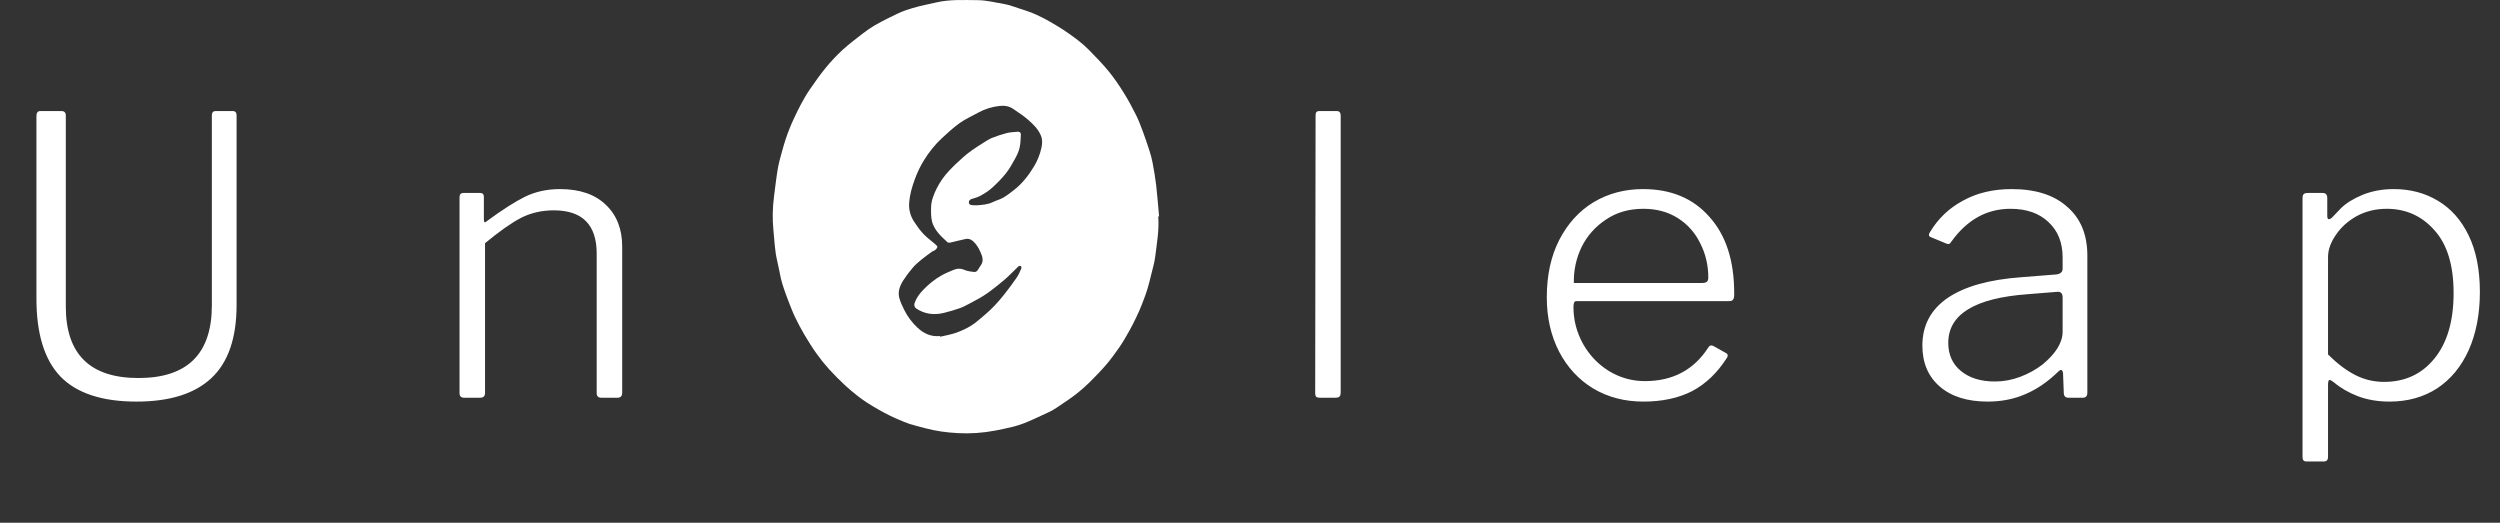<svg width="220" height="46" viewBox="0 0 220 46" fill="none" xmlns="http://www.w3.org/2000/svg">
<rect x="0" y="0" width="220" height="46" fill="#333333" stroke="none"/>
<path d="M20.819 26.84C20.819 29.741 20.083 31.883 18.609 33.266C17.136 34.649 14.937 35.34 12.013 35.34C8.976 35.34 6.743 34.603 5.315 33.13C3.91 31.657 3.207 29.379 3.207 26.296V10.214C3.207 9.919 3.321 9.772 3.547 9.772H5.383C5.542 9.772 5.644 9.806 5.689 9.874C5.757 9.919 5.791 10.021 5.791 10.18V26.976C5.791 31.169 7.922 33.266 12.183 33.266C16.49 33.266 18.643 31.135 18.643 26.874V10.146C18.643 9.897 18.757 9.772 18.983 9.772H20.479C20.706 9.772 20.819 9.897 20.819 10.146V26.84ZM40.847 35C40.575 35 40.439 34.864 40.439 34.592V17.354C40.439 17.105 40.553 16.98 40.779 16.98H42.241C42.468 16.98 42.581 17.093 42.581 17.32V19.326C42.581 19.598 42.683 19.632 42.887 19.428C44.247 18.431 45.369 17.717 46.253 17.286C47.16 16.855 48.169 16.64 49.279 16.64C51.025 16.64 52.373 17.105 53.325 18.034C54.277 18.941 54.753 20.165 54.753 21.706V34.558C54.753 34.853 54.617 35 54.345 35H52.917C52.645 35 52.509 34.864 52.509 34.592V22.318C52.509 19.779 51.251 18.51 48.735 18.51C47.693 18.51 46.74 18.725 45.879 19.156C45.041 19.587 43.975 20.335 42.683 21.4V34.592C42.683 34.864 42.536 35 42.241 35H40.847ZM117.981 34.49C117.981 34.694 117.947 34.83 117.879 34.898C117.811 34.966 117.675 35 117.471 35H116.179C116.021 35 115.907 34.977 115.839 34.932C115.771 34.864 115.737 34.751 115.737 34.592L115.771 10.18C115.771 10.021 115.794 9.919 115.839 9.874C115.885 9.806 115.975 9.772 116.111 9.772H117.641C117.868 9.772 117.981 9.908 117.981 10.18V34.49ZM138.464 27.01C138.464 28.166 138.747 29.254 139.314 30.274C139.88 31.271 140.64 32.065 141.592 32.654C142.566 33.243 143.62 33.538 144.754 33.538C147.202 33.538 149.06 32.552 150.33 30.58C150.398 30.467 150.466 30.41 150.534 30.41C150.602 30.387 150.681 30.399 150.772 30.444L151.928 31.09C151.996 31.135 152.03 31.192 152.03 31.26C152.052 31.328 152.03 31.407 151.962 31.498C151.123 32.813 150.103 33.787 148.902 34.422C147.7 35.034 146.272 35.34 144.618 35.34C142.963 35.34 141.49 34.955 140.198 34.184C138.928 33.413 137.931 32.337 137.206 30.954C136.48 29.549 136.118 27.951 136.118 26.16C136.118 24.233 136.48 22.556 137.206 21.128C137.954 19.677 138.962 18.567 140.232 17.796C141.524 17.025 142.974 16.64 144.584 16.64C147.054 16.64 149.004 17.456 150.432 19.088C151.882 20.697 152.608 22.93 152.608 25.786V25.99C152.608 26.149 152.574 26.273 152.506 26.364C152.46 26.455 152.336 26.5 152.132 26.5H138.702C138.543 26.5 138.464 26.67 138.464 27.01ZM149.752 24.902C149.978 24.902 150.126 24.868 150.194 24.8C150.284 24.732 150.33 24.607 150.33 24.426C150.33 23.338 150.092 22.329 149.616 21.4C149.162 20.471 148.505 19.734 147.644 19.19C146.782 18.646 145.774 18.374 144.618 18.374C143.348 18.374 142.249 18.691 141.32 19.326C140.39 19.938 139.676 20.743 139.178 21.74C138.702 22.737 138.475 23.791 138.498 24.902H149.752ZM181.103 32.722C180.196 33.606 179.233 34.263 178.213 34.694C177.216 35.125 176.116 35.34 174.915 35.34C173.124 35.34 171.719 34.898 170.699 34.014C169.679 33.13 169.169 31.929 169.169 30.41C169.169 28.642 169.906 27.248 171.379 26.228C172.875 25.208 175.051 24.596 177.907 24.392L180.933 24.154C181.318 24.109 181.511 23.939 181.511 23.644V22.658C181.511 21.343 181.092 20.301 180.253 19.53C179.437 18.759 178.326 18.374 176.921 18.374C174.836 18.374 173.102 19.337 171.719 21.264C171.651 21.377 171.583 21.445 171.515 21.468C171.447 21.491 171.368 21.479 171.277 21.434L169.883 20.856C169.792 20.811 169.747 20.754 169.747 20.686C169.747 20.595 169.781 20.505 169.849 20.414C170.552 19.235 171.515 18.317 172.739 17.66C173.963 16.98 175.391 16.64 177.023 16.64C179.131 16.64 180.763 17.161 181.919 18.204C183.098 19.224 183.687 20.652 183.687 22.488V34.558C183.687 34.853 183.551 35 183.279 35H182.021C181.749 35 181.613 34.853 181.613 34.558L181.545 32.79C181.5 32.631 181.443 32.552 181.375 32.552C181.307 32.552 181.216 32.609 181.103 32.722ZM181.511 26.194C181.511 25.809 181.341 25.639 181.001 25.684L178.451 25.888C173.782 26.228 171.447 27.656 171.447 30.172C171.447 31.215 171.821 32.042 172.569 32.654C173.317 33.266 174.314 33.572 175.561 33.572C176.309 33.572 177.046 33.436 177.771 33.164C178.496 32.892 179.154 32.529 179.743 32.076C180.922 31.101 181.511 30.138 181.511 29.186V26.194ZM204.391 16.98C204.663 16.98 204.799 17.127 204.799 17.422V18.986C204.799 19.19 204.845 19.292 204.935 19.292C205.026 19.292 205.128 19.235 205.241 19.122C205.309 19.054 205.559 18.793 205.989 18.34C206.443 17.887 207.077 17.49 207.893 17.15C208.732 16.81 209.65 16.64 210.647 16.64C212.098 16.64 213.39 16.98 214.523 17.66C215.679 18.34 216.586 19.36 217.243 20.72C217.901 22.08 218.229 23.735 218.229 25.684C218.229 27.633 217.901 29.345 217.243 30.818C216.586 32.269 215.657 33.391 214.455 34.184C213.254 34.955 211.86 35.34 210.273 35.34C209.253 35.34 208.324 35.181 207.485 34.864C206.669 34.547 205.967 34.139 205.377 33.64C205.196 33.504 205.071 33.436 205.003 33.436C204.913 33.436 204.867 33.583 204.867 33.878V40.202C204.867 40.474 204.743 40.61 204.493 40.61H202.963C202.737 40.61 202.623 40.485 202.623 40.236V17.456C202.623 17.275 202.657 17.15 202.725 17.082C202.793 17.014 202.918 16.98 203.099 16.98H204.391ZM204.867 31.192C205.661 31.985 206.454 32.586 207.247 32.994C208.041 33.402 208.891 33.606 209.797 33.606C211.633 33.606 213.107 32.926 214.217 31.566C215.351 30.183 215.917 28.257 215.917 25.786C215.917 23.338 215.351 21.491 214.217 20.244C213.107 18.997 211.713 18.374 210.035 18.374C209.061 18.374 208.177 18.589 207.383 19.02C206.613 19.451 206.001 20.006 205.547 20.686C205.094 21.343 204.867 21.989 204.867 22.624V31.192Z" fill="white"/>
<path d="M101.924 19.051C102.019 20.231 101.803 21.389 101.664 22.55C101.599 23.098 101.434 23.634 101.305 24.173C101.206 24.586 101.1 24.999 100.981 25.407C100.892 25.711 100.782 26.009 100.671 26.306C100.543 26.648 100.415 26.989 100.267 27.322C100.084 27.734 99.89 28.142 99.684 28.544C99.507 28.892 99.314 29.234 99.117 29.572C98.931 29.892 98.748 30.216 98.533 30.518C98.162 31.041 97.793 31.568 97.378 32.055C96.914 32.6 96.411 33.112 95.906 33.62C95.578 33.948 95.224 34.252 94.866 34.548C94.576 34.788 94.266 35.004 93.958 35.22C93.629 35.452 93.293 35.675 92.955 35.896C92.782 36.012 92.602 36.118 92.416 36.211C91.968 36.428 91.515 36.635 91.061 36.84C90.742 36.983 90.422 37.127 90.095 37.251C89.793 37.368 89.484 37.466 89.17 37.547C88.646 37.675 88.117 37.788 87.587 37.89C86.496 38.1 85.383 38.176 84.274 38.114C83.314 38.062 82.363 37.935 81.432 37.685C80.977 37.562 80.515 37.456 80.066 37.314C79.72 37.204 79.387 37.053 79.052 36.912C78.792 36.802 78.533 36.686 78.281 36.56C77.975 36.407 77.672 36.248 77.375 36.079C77.012 35.873 76.652 35.663 76.303 35.437C76.004 35.244 75.712 35.036 75.434 34.813C75.055 34.511 74.677 34.203 74.324 33.87C73.855 33.426 73.392 32.971 72.96 32.491C72.561 32.049 72.189 31.586 71.844 31.102C71.462 30.564 71.111 30.002 70.776 29.433C70.476 28.923 70.198 28.397 69.944 27.862C69.725 27.4 69.548 26.917 69.361 26.441C69.233 26.114 69.112 25.784 69 25.451C68.899 25.151 68.798 24.849 68.726 24.54C68.608 24.034 68.531 23.517 68.406 23.012C68.18 22.105 68.154 21.175 68.061 20.254C67.96 19.255 67.987 18.252 68.117 17.254C68.223 16.443 68.313 15.629 68.45 14.823C68.538 14.305 68.692 13.797 68.828 13.289C68.928 12.917 69.04 12.549 69.16 12.183C69.259 11.882 69.372 11.585 69.49 11.29C69.602 11.009 69.723 10.73 69.853 10.456C70.06 10.018 70.265 9.577 70.497 9.152C70.731 8.72 70.976 8.29 71.254 7.886C71.701 7.237 72.154 6.587 72.654 5.978C73.112 5.417 73.608 4.889 74.139 4.397C74.708 3.875 75.329 3.411 75.941 2.937C76.254 2.693 76.58 2.468 76.92 2.264C77.312 2.029 77.723 1.826 78.129 1.616C78.404 1.475 78.682 1.338 78.963 1.211C79.221 1.094 79.479 0.976 79.747 0.888C80.136 0.758 80.531 0.641 80.93 0.541C81.401 0.423 81.88 0.336 82.352 0.223C83.566 -0.066 84.799 0.005 86.03 0.014C86.823 0.02 87.584 0.224 88.356 0.352C88.818 0.429 89.263 0.609 89.713 0.752C90.072 0.866 90.432 0.98 90.783 1.117C91.077 1.231 91.362 1.372 91.646 1.51C91.875 1.622 92.103 1.74 92.324 1.869C92.741 2.112 93.163 2.352 93.566 2.618C94.014 2.914 94.455 3.225 94.879 3.555C95.221 3.819 95.544 4.106 95.847 4.414C96.438 5.023 97.037 5.629 97.573 6.286C98.057 6.88 98.489 7.523 98.896 8.174C99.288 8.801 99.638 9.458 99.97 10.119C100.197 10.57 100.374 11.046 100.551 11.52C100.765 12.094 100.966 12.674 101.152 13.259C101.266 13.606 101.358 13.96 101.427 14.318C101.548 14.969 101.664 15.623 101.741 16.28C101.847 17.2 101.915 18.124 102 19.046L101.924 19.051ZM82.725 29.571L82.737 29.633C83.207 29.519 83.691 29.443 84.144 29.281C84.61 29.115 85.07 28.903 85.488 28.641C85.901 28.381 86.262 28.035 86.641 27.724C87.278 27.197 87.831 26.587 88.346 25.945C88.747 25.445 89.125 24.927 89.488 24.399C89.654 24.156 89.765 23.877 89.883 23.606C89.905 23.554 89.863 23.431 89.816 23.405C89.769 23.38 89.655 23.41 89.608 23.455C89.186 23.852 88.795 24.286 88.35 24.655C87.579 25.296 86.803 25.935 85.904 26.4C85.72 26.496 85.541 26.602 85.355 26.695C85.072 26.837 84.798 27.002 84.502 27.106C84.026 27.275 83.541 27.419 83.05 27.538C82.201 27.74 81.387 27.648 80.643 27.159C80.48 27.052 80.419 26.862 80.482 26.678C80.63 26.241 80.893 25.873 81.208 25.546C81.451 25.294 81.704 25.048 81.978 24.831C82.261 24.605 82.563 24.401 82.879 24.223C83.208 24.041 83.559 23.898 83.906 23.752C84.238 23.613 84.562 23.612 84.907 23.763C85.147 23.869 85.426 23.894 85.69 23.932C85.845 23.955 85.977 23.892 86.062 23.739C86.146 23.587 86.252 23.448 86.344 23.3C86.511 23.03 86.501 22.748 86.393 22.462C86.249 22.081 86.08 21.715 85.808 21.405C85.584 21.149 85.326 20.958 84.967 21.032C84.519 21.125 84.076 21.247 83.628 21.347C83.551 21.364 83.433 21.365 83.384 21.32C83.081 21.035 82.76 20.76 82.508 20.432C82.294 20.154 82.098 19.827 82.017 19.49C81.92 19.084 81.925 18.646 81.936 18.224C81.953 17.64 82.169 17.108 82.427 16.589C82.71 16.021 83.075 15.498 83.511 15.036C83.906 14.614 84.332 14.22 84.761 13.832C85.02 13.597 85.303 13.387 85.588 13.186C85.911 12.957 86.248 12.746 86.584 12.536C86.812 12.395 87.038 12.238 87.286 12.141C87.711 11.97 88.146 11.826 88.589 11.711C88.9 11.632 89.229 11.623 89.551 11.592C89.722 11.576 89.843 11.673 89.835 11.837C89.819 12.219 89.81 12.608 89.729 12.979C89.659 13.297 89.52 13.609 89.363 13.896C89.107 14.362 88.851 14.837 88.523 15.251C88.152 15.719 87.723 16.146 87.28 16.547C86.979 16.818 86.622 17.036 86.267 17.233C86.025 17.368 85.742 17.432 85.476 17.52C85.332 17.567 85.267 17.666 85.261 17.806C85.254 17.958 85.357 18.027 85.489 18.043C85.642 18.062 85.799 18.077 85.953 18.066C86.437 18.031 86.923 18.002 87.375 17.781C87.67 17.637 88 17.557 88.283 17.394C88.618 17.2 88.928 16.956 89.235 16.717C89.954 16.158 90.503 15.448 90.973 14.678C91.284 14.171 91.51 13.615 91.64 13.034C91.721 12.674 91.751 12.312 91.609 11.956C91.37 11.358 90.915 10.926 90.45 10.519C90.058 10.176 89.609 9.897 89.181 9.596C88.821 9.342 88.416 9.275 87.985 9.321C87.325 9.387 86.684 9.585 86.102 9.902C85.549 10.205 84.966 10.467 84.454 10.828C83.895 11.223 83.39 11.699 82.884 12.164C82.274 12.725 81.763 13.377 81.325 14.076C80.987 14.621 80.708 15.2 80.492 15.804C80.257 16.456 80.064 17.111 80.008 17.805C79.955 18.403 80.107 19.002 80.438 19.504C80.687 19.886 80.956 20.264 81.268 20.594C81.585 20.928 81.968 21.198 82.317 21.502C82.391 21.566 82.499 21.668 82.488 21.736C82.471 21.835 82.374 21.932 82.29 22.006C82.222 22.065 82.114 22.077 82.039 22.131C81.718 22.363 81.393 22.593 81.087 22.845C80.822 23.062 80.555 23.287 80.333 23.547C80.025 23.903 79.743 24.28 79.488 24.675C79.187 25.146 78.988 25.669 79.142 26.235C79.238 26.588 79.401 26.927 79.565 27.257C79.855 27.845 80.248 28.376 80.726 28.824C81.292 29.355 81.935 29.652 82.725 29.571Z" fill="white"/>
</svg>
